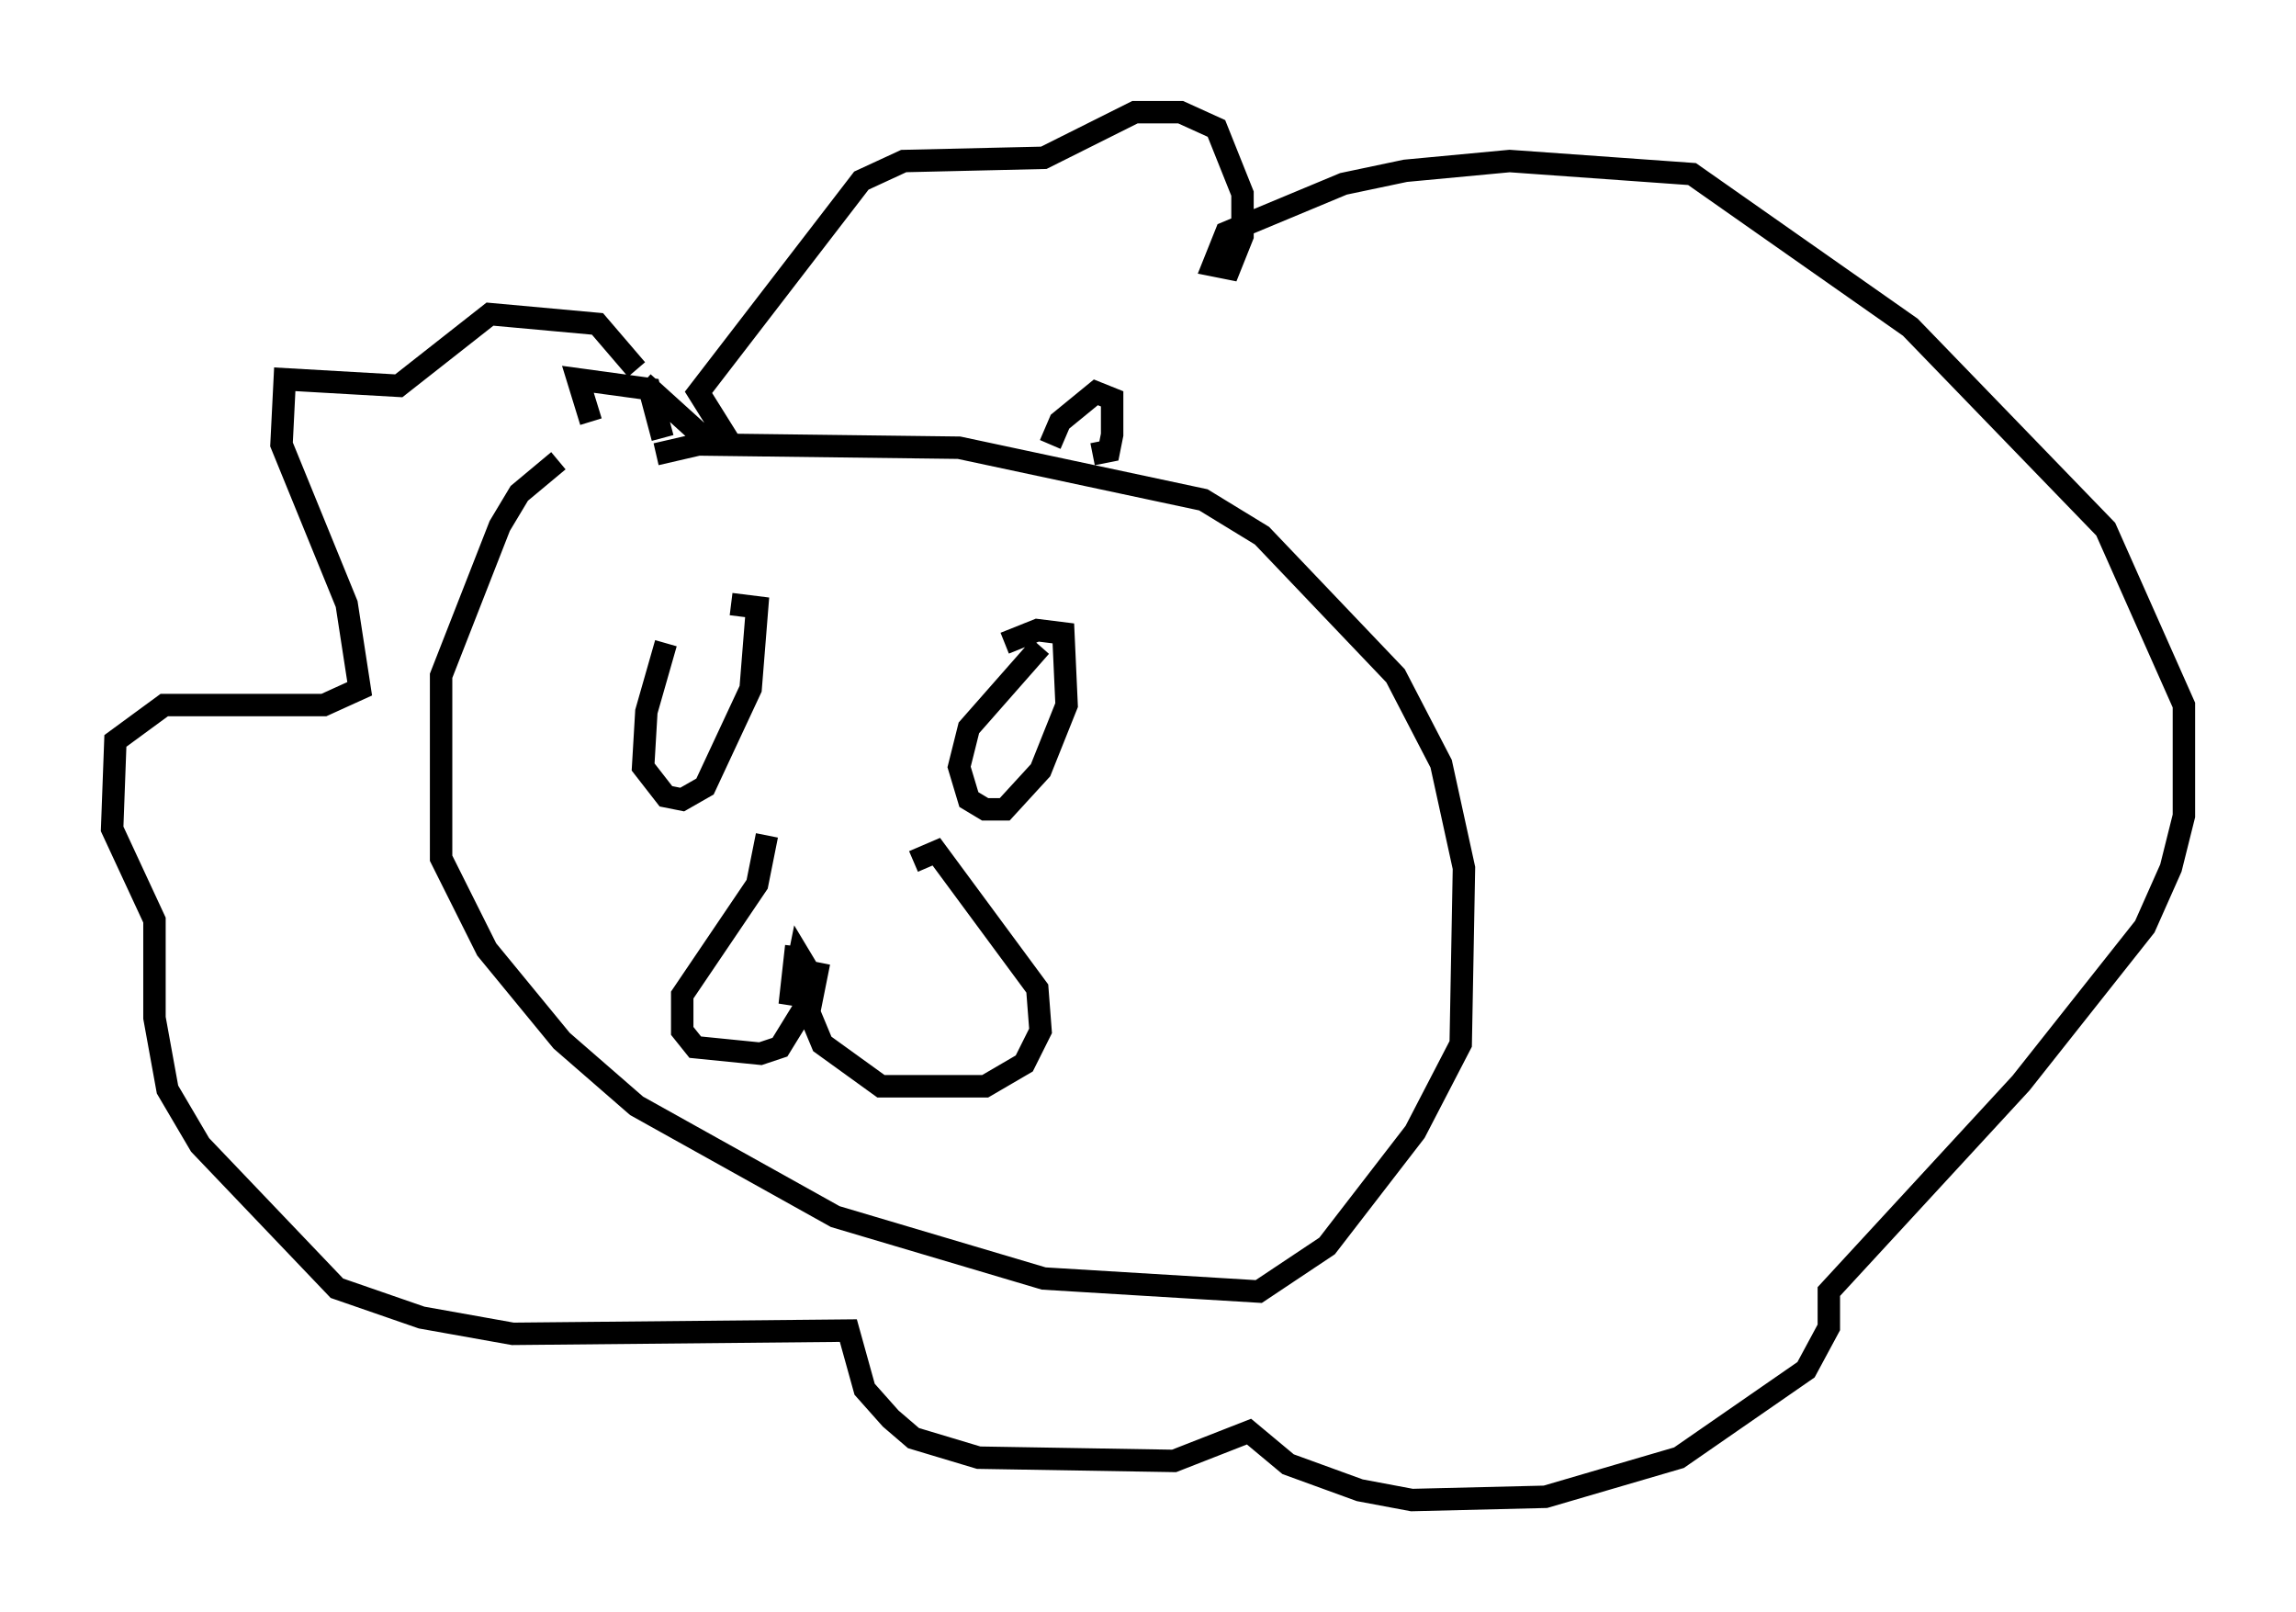 <?xml version="1.0" encoding="utf-8" ?>
<svg baseProfile="full" height="71.877" version="1.1" width="102.38" xmlns="http://www.w3.org/2000/svg" xmlns:ev="http://www.w3.org/2001/xml-events" xmlns:xlink="http://www.w3.org/1999/xlink"><defs /><rect fill="white" height="71.877" width="102.38" x="0" y="0" /><path d="M31.726, 20.106 m-6.827, 0.436 l-1.743, 1.453 -0.872, 1.453 l-2.615, 6.682 0.0, 8.134 l2.034, 4.067 3.341, 4.067 l3.341, 2.905 8.86, 4.939 l9.296, 2.76 9.587, 0.581 l3.05, -2.034 3.922, -5.084 l2.034, -3.922 0.145, -7.844 l-1.017, -4.648 -2.034, -3.922 l-5.955, -6.246 -2.615, -1.598 l-10.894, -2.324 -11.62, -0.145 l-1.888, 0.436 m0.291, -0.726 l-0.581, -2.179 -3.196, -0.436 l0.581, 1.888 m20.48, 1.017 l0.436, -1.017 1.598, -1.307 l0.726, 0.291 0.0, 1.598 l-0.145, 0.726 -0.726, 0.145 m-20.335, -3.777 l-1.743, -2.034 -4.793, -0.436 l-4.067, 3.196 -5.084, -0.291 l-0.145, 2.905 2.905, 7.117 l0.581, 3.777 -1.598, 0.726 l-7.117, 0.0 -2.179, 1.598 l-0.145, 3.922 1.888, 4.067 l0.0, 4.358 0.581, 3.196 l1.453, 2.469 6.101, 6.391 l3.777, 1.307 4.067, 0.726 l14.961, -0.145 0.726, 2.615 l1.162, 1.307 1.017, 0.872 l2.905, 0.872 8.715, 0.145 l3.341, -1.307 1.743, 1.453 l3.196, 1.162 2.324, 0.436 l5.955, -0.145 5.955, -1.743 l5.665, -3.922 1.017, -1.888 l0.0, -1.598 8.57, -9.296 l5.52, -6.972 1.162, -2.615 l0.581, -2.324 0.0, -4.939 l-3.486, -7.844 -8.715, -9.006 l-9.732, -6.827 -8.134, -0.581 l-4.648, 0.436 -2.76, 0.581 l-5.229, 2.179 -0.581, 1.453 l0.726, 0.145 0.581, -1.453 l0.0, -1.888 -1.162, -2.905 l-1.598, -0.726 -2.034, 0.0 l-4.067, 2.034 -6.246, 0.145 l-1.888, 0.872 -7.263, 9.441 l1.453, 2.324 -0.872, 0.0 l-3.05, -2.76 m1.017, 11.62 l-0.872, 3.05 -0.145, 2.469 l1.017, 1.307 0.726, 0.145 l1.017, -0.581 2.034, -4.358 l0.291, -3.631 -1.162, -0.145 m13.799, 1.888 l-3.196, 3.631 -0.436, 1.743 l0.436, 1.453 0.726, 0.436 l0.872, 0.0 1.598, -1.743 l1.162, -2.905 -0.145, -3.196 l-1.162, -0.145 -1.453, 0.581 m-10.603, 8.57 l-0.436, 2.179 -3.341, 4.939 l0.0, 1.598 0.581, 0.726 l2.905, 0.291 0.872, -0.291 l1.162, -1.888 0.726, 1.743 l2.615, 1.888 4.648, 0.0 l1.743, -1.017 0.726, -1.453 l-0.145, -1.888 -4.503, -6.101 l-1.017, 0.436 m-5.229, 3.777 l-0.291, 2.615 0.436, -2.179 l0.436, 0.726 0.0, 1.743 l0.436, -2.179 " fill="none" stroke="black" stroke-width="1" /></svg>